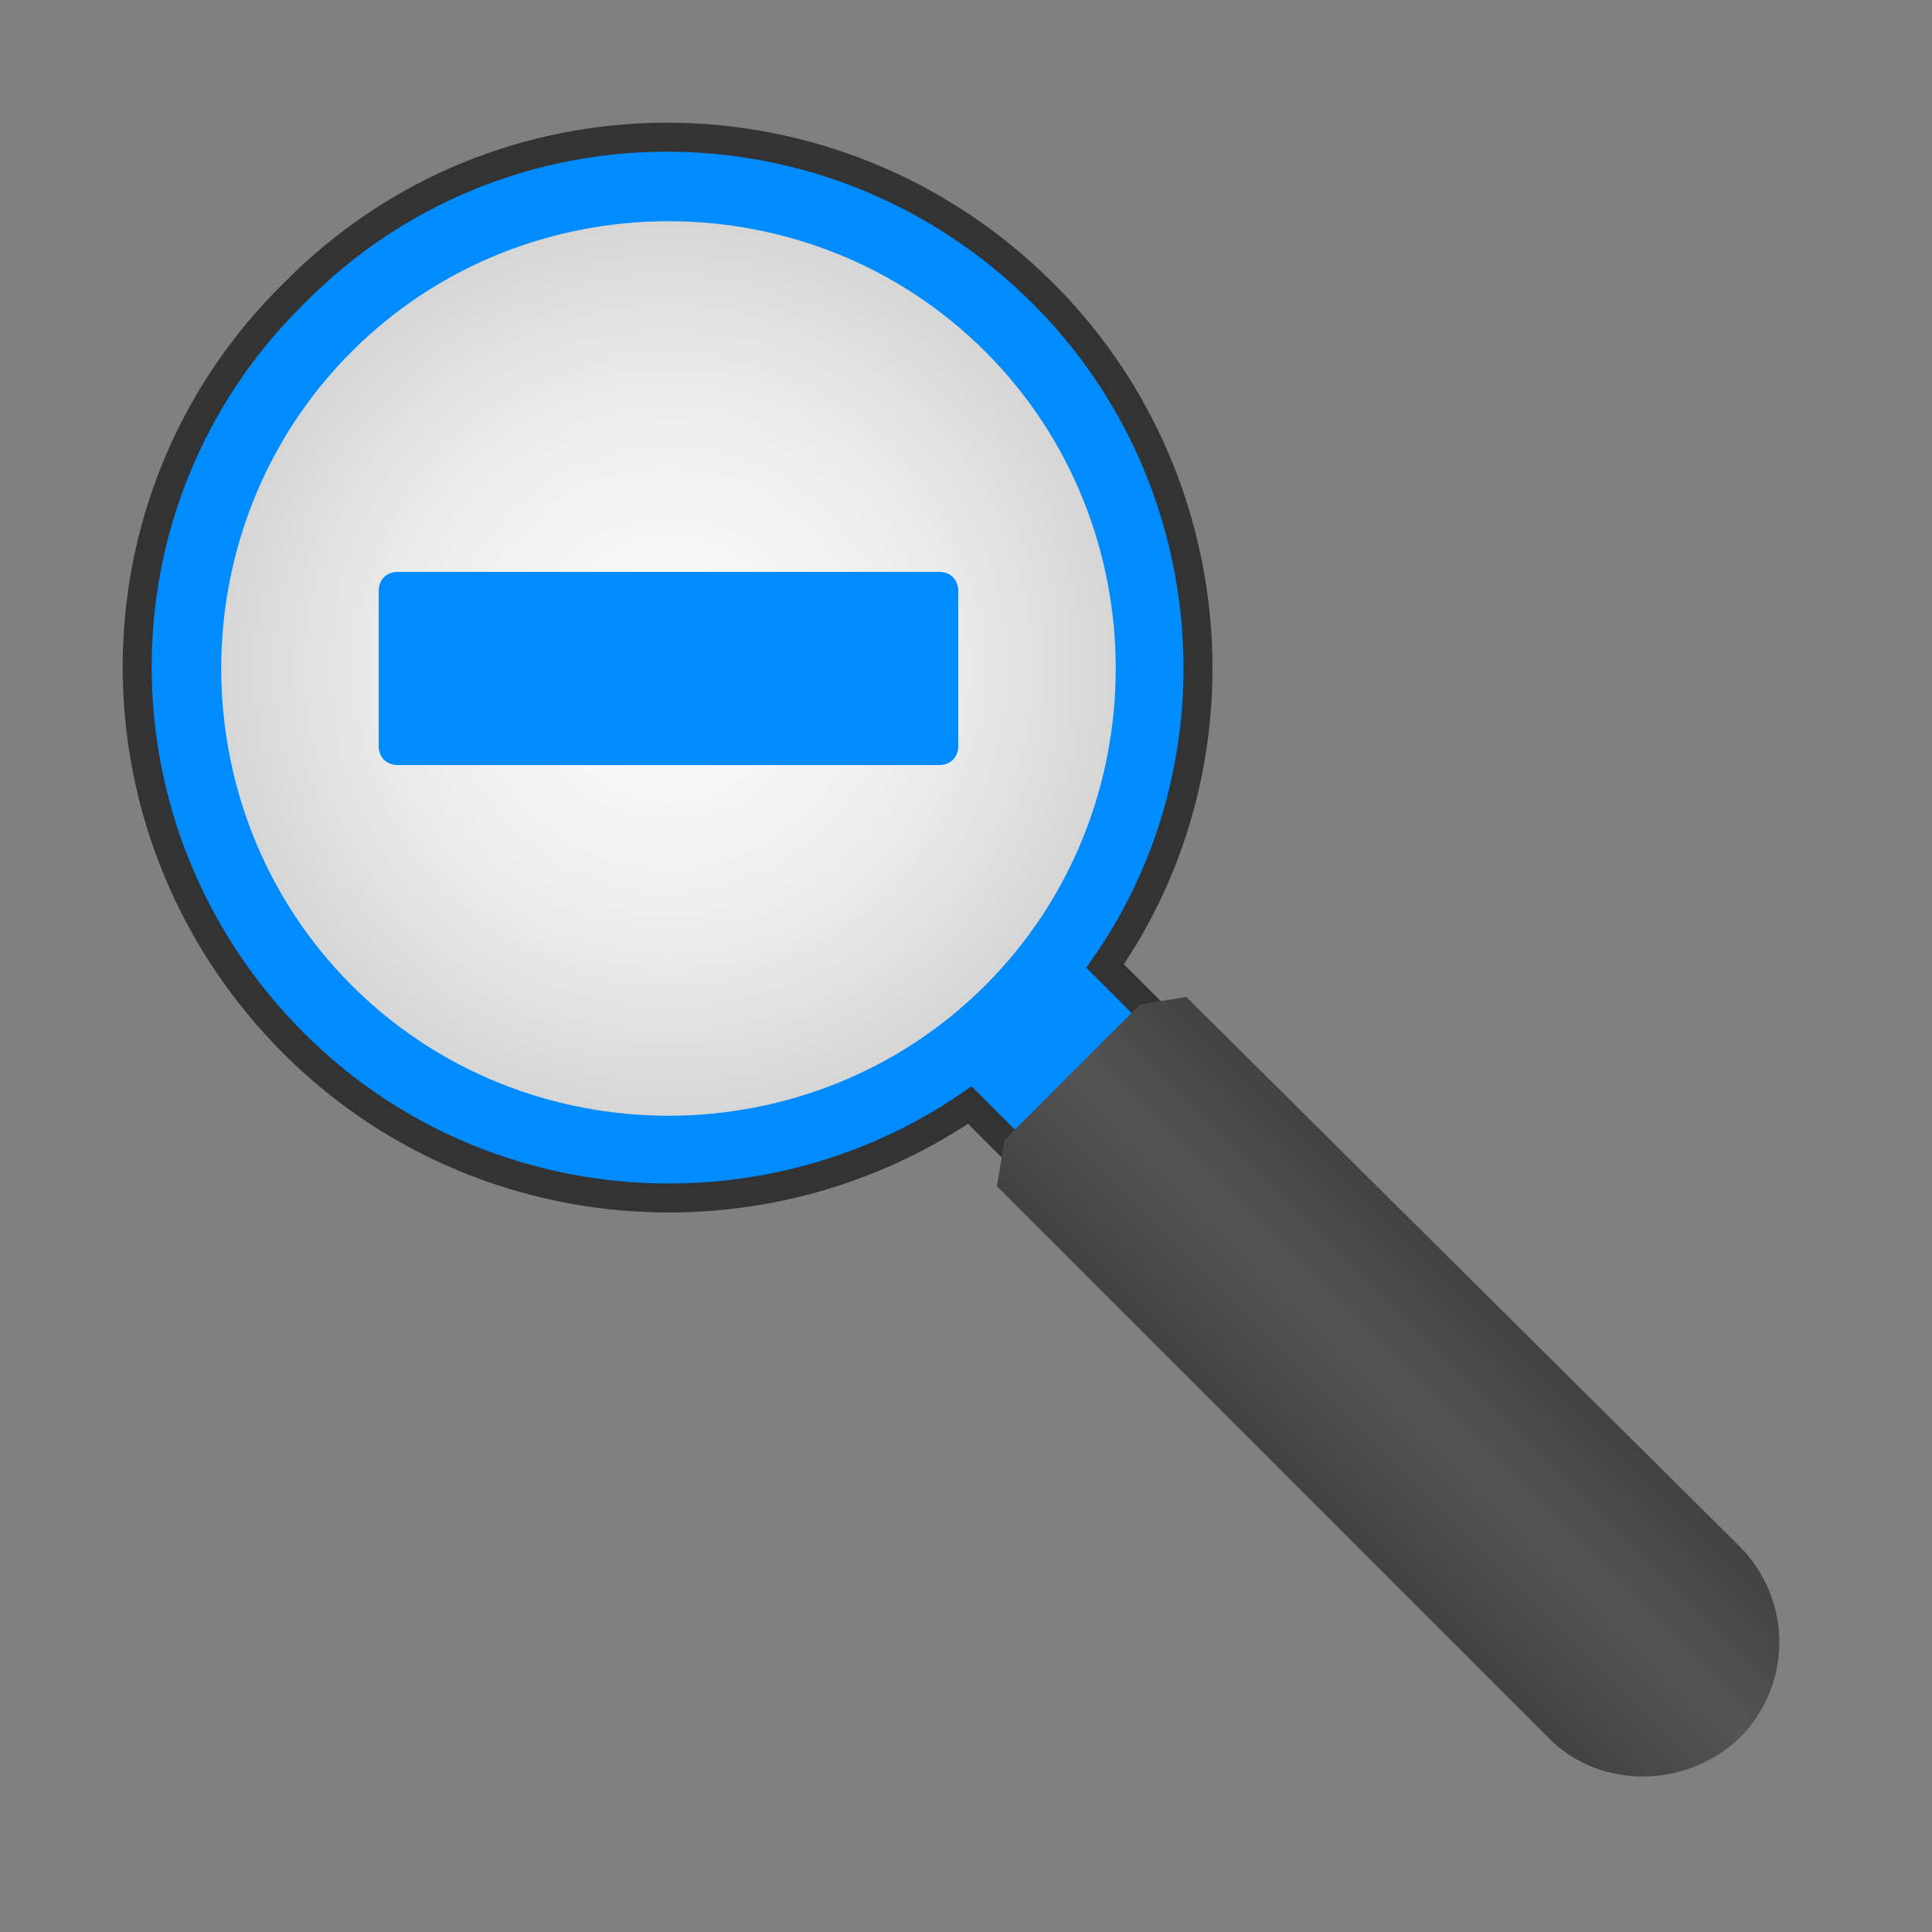 <?xml version="1.0" encoding="UTF-8"?>
<!DOCTYPE svg PUBLIC "-//W3C//DTD SVG 1.1//EN" "http://www.w3.org/Graphics/SVG/1.1/DTD/svg11.dtd">
<!-- Creator: CorelDRAW X6 -->
<svg xmlns="http://www.w3.org/2000/svg" xml:space="preserve" width="100%" height="100%" version="1.1" style="shape-rendering:geometricPrecision; text-rendering:geometricPrecision; image-rendering:optimizeQuality; fill-rule:evenodd; clip-rule:evenodd"
viewBox="0 0 500 500"
 xmlns:xlink="http://www.w3.org/1999/xlink">
 <rect x="0" y="0" width="500" height="500" fill="#808080" stroke="none"/>
 <defs>
  <style type="text/css">
   <![CDATA[
    .str0 {stroke:#2B2A29;stroke-width:0.1}
    .str1 {stroke:#333333;stroke-width:7.5}
    .fil0 {fill:none}
    .fil1 {fill:#008BFF}
    .fil3 {fill:url(#id0)}
    .fil2 {fill:url(#id1)}
   ]]>
  </style>
  <linearGradient id="id0" gradientUnits="userSpaceOnUse" x1="385.406" y1="335.776" x2="335.984" y2="385.198">
   <stop offset="0" style="stop-color:#434242"/>
   <stop offset="0.478" style="stop-color:#545454"/>
   <stop offset="1" style="stop-color:#434242"/>
  </linearGradient>
  <radialGradient id="id1" gradientUnits="objectBoundingBox" cx="50%" cy="50%" r="50%" fx="50%" fy="50%">
   <stop offset="0" style="stop-color:white"/>
   <stop offset="0.58" style="stop-color:#EBEBEB"/>
   <stop offset="1" style="stop-color:#D1D1D1"/>
  </radialGradient>
 </defs>
 <g id="Layer_x0020_1">
  
  <path class="fil1 str1" d="M76 76c53,-54 140,-54 194,0 47,47 53,121 16,174l17 17 -36 35 -16 -16c-54,37 -128,31 -175,-16 -54,-54 -54,-141 0,-194z"/>
  <path class="fil2" d="M91 91c45,-45 119,-45 164,0 45,45 45,119 0,164 -45,45 -119,45 -164,0 -45,-45 -45,-119 0,-164z"/>
  <path class="fil3" d="M258 307l2 -12 35 -35 12 -2 143 142c14,14 14,36 0,50 -14,13 -36,13 -49,0l-143 -143z"/>
  <path class="fil1" d="M243 148c3,0 5,2 5,5l0 40c0,3 -2,5 -5,5 -77,0 -63,0 -140,0 -3,0 -5,-2 -5,-5l0 -40c0,-3 2,-5 5,-5 77,0 63,0 140,0z"/>
 </g>
</svg>
